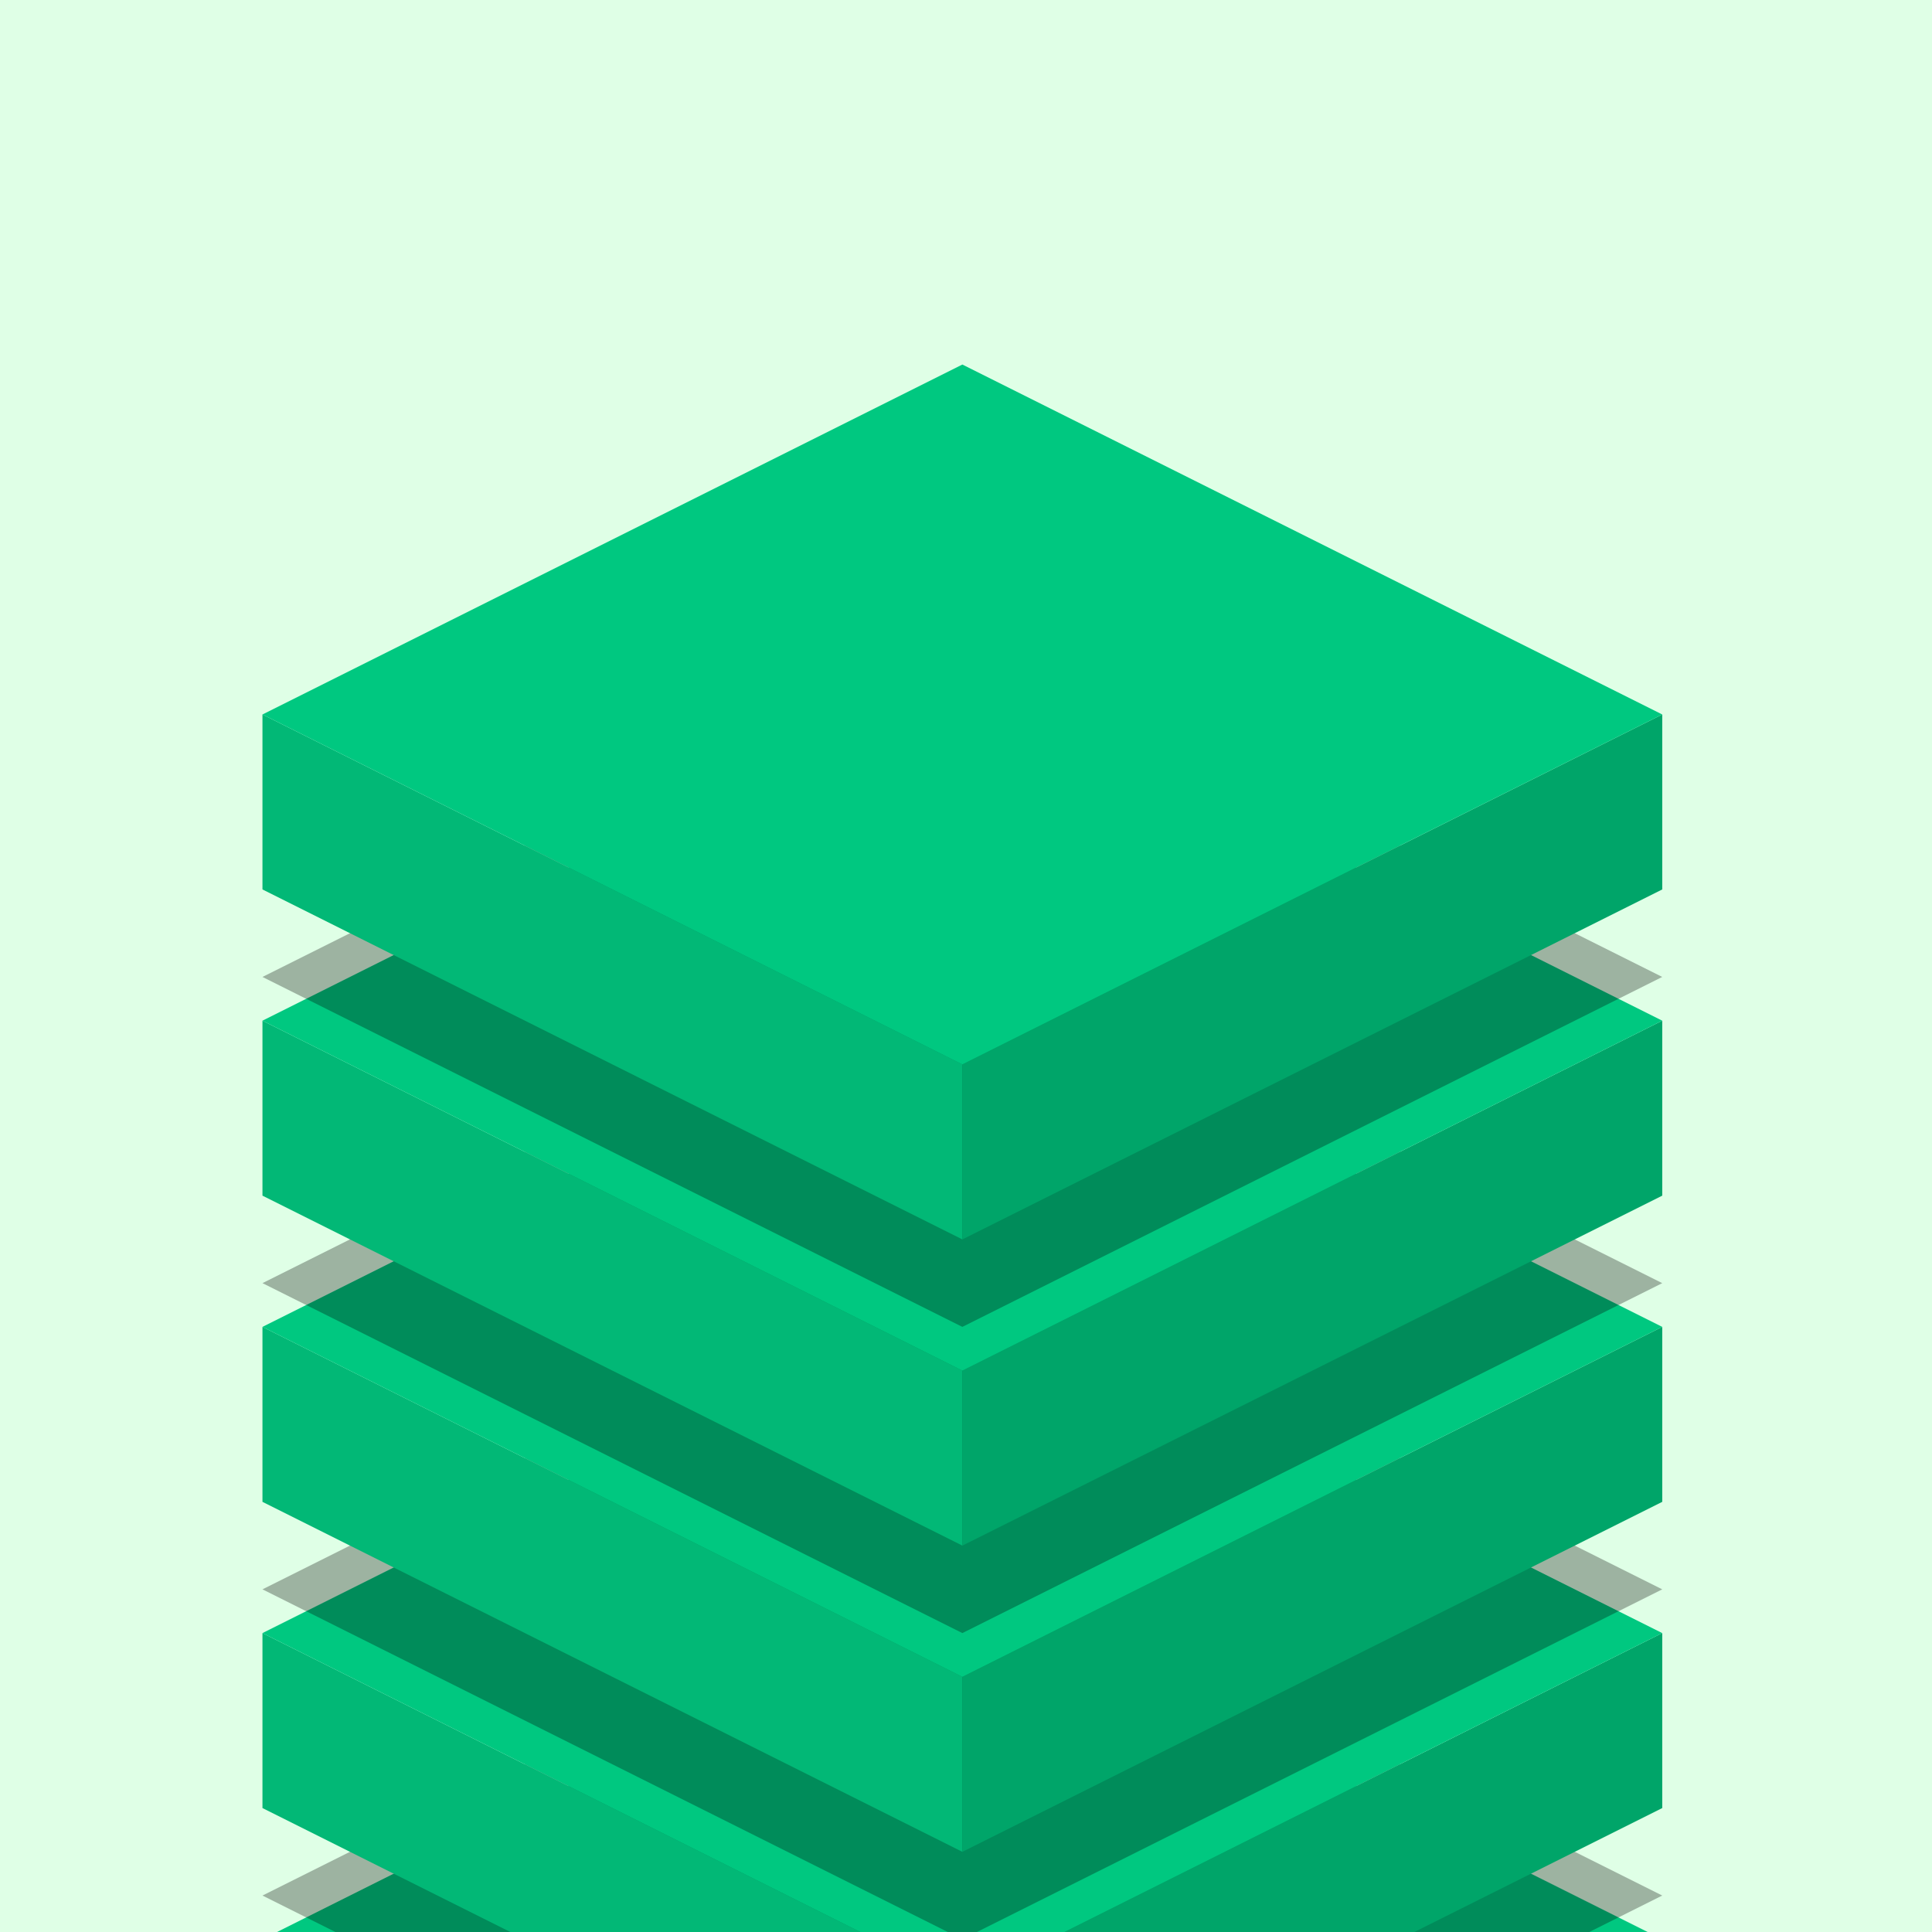 <svg width="160" height="160" viewBox="0 0 160 160" fill="none" xmlns="http://www.w3.org/2000/svg">
<g clip-path="url(#clip0_56_1779)">
<rect width="160" height="160" fill="#DFFFE6"/>
<g filter="url(#filter0_f_56_1779)">
<path d="M21.736 182.34L79.698 211.321L137.66 182.34L79.698 153.359L21.736 182.34Z" fill="black" fill-opacity="0.3"/>
</g>
<path d="M21.736 160.604L79.698 189.585L137.66 160.604L79.698 131.623L21.736 160.604Z" fill="#00C880"/>
<g filter="url(#filter1_f_56_1779)">
<path d="M21.736 156.981L79.698 185.962L137.66 156.981L79.698 128L21.736 156.981Z" fill="black" fill-opacity="0.3"/>
</g>
<path d="M21.736 149.736V135.245L79.698 164.226V178.717L21.736 149.736Z" fill="#02B876"/>
<path d="M137.66 149.736V135.245L79.698 164.226V178.717L137.66 149.736Z" fill="#00A569"/>
<path d="M21.736 135.245L79.698 164.226L137.66 135.245L79.698 106.264L21.736 135.245Z" fill="#00C880"/>
<g filter="url(#filter2_f_56_1779)">
<path d="M21.736 131.623L79.698 160.604L137.66 131.623L79.698 102.642L21.736 131.623Z" fill="black" fill-opacity="0.3"/>
</g>
<path d="M21.736 124.377V109.887L79.698 138.868V153.359L21.736 124.377Z" fill="#02B876"/>
<path d="M137.66 124.377V109.887L79.698 138.868V153.359L137.66 124.377Z" fill="#00A569"/>
<path d="M21.736 109.887L79.698 138.868L137.66 109.887L79.698 80.906L21.736 109.887Z" fill="#00C880"/>
<g filter="url(#filter3_f_56_1779)">
<path d="M21.736 106.264L79.698 135.245L137.66 106.264L79.698 77.283L21.736 106.264Z" fill="black" fill-opacity="0.3"/>
</g>
<path d="M21.736 99.019V84.528L79.698 113.509V128L21.736 99.019Z" fill="#02B876"/>
<path d="M137.66 99.019V84.528L79.698 113.509V128L137.66 99.019Z" fill="#00A569"/>
<path d="M21.736 84.528L79.698 113.509L137.66 84.528L79.698 55.547L21.736 84.528Z" fill="#00C880"/>
<g filter="url(#filter4_f_56_1779)">
<path d="M21.736 80.906L79.698 109.887L137.66 80.906L79.698 51.925L21.736 80.906Z" fill="black" fill-opacity="0.3"/>
</g>
<path d="M21.736 73.66V59.17L79.698 88.151V102.642L21.736 73.66Z" fill="#02B876"/>
<path d="M137.66 73.66V59.17L79.698 88.151V102.642L137.66 73.66Z" fill="#00A569"/>
<path d="M21.736 59.17L79.698 88.151L137.66 59.17L79.698 30.189L21.736 59.17Z" fill="#00C880"/>
</g>
<defs>
<filter id="filter0_f_56_1779" x="-92.264" y="39.358" width="343.925" height="285.962" filterUnits="userSpaceOnUse" color-interpolation-filters="sRGB">
<feFlood flood-opacity="0" result="BackgroundImageFix"/>
<feBlend mode="normal" in="SourceGraphic" in2="BackgroundImageFix" result="shape"/>
<feGaussianBlur stdDeviation="57" result="effect1_foregroundBlur_56_1779"/>
</filter>
<filter id="filter1_f_56_1779" x="-92.264" y="14" width="343.925" height="285.962" filterUnits="userSpaceOnUse" color-interpolation-filters="sRGB">
<feFlood flood-opacity="0" result="BackgroundImageFix"/>
<feBlend mode="normal" in="SourceGraphic" in2="BackgroundImageFix" result="shape"/>
<feGaussianBlur stdDeviation="57" result="effect1_foregroundBlur_56_1779"/>
</filter>
<filter id="filter2_f_56_1779" x="-92.264" y="-11.358" width="343.925" height="285.962" filterUnits="userSpaceOnUse" color-interpolation-filters="sRGB">
<feFlood flood-opacity="0" result="BackgroundImageFix"/>
<feBlend mode="normal" in="SourceGraphic" in2="BackgroundImageFix" result="shape"/>
<feGaussianBlur stdDeviation="57" result="effect1_foregroundBlur_56_1779"/>
</filter>
<filter id="filter3_f_56_1779" x="-92.264" y="-36.717" width="343.925" height="285.962" filterUnits="userSpaceOnUse" color-interpolation-filters="sRGB">
<feFlood flood-opacity="0" result="BackgroundImageFix"/>
<feBlend mode="normal" in="SourceGraphic" in2="BackgroundImageFix" result="shape"/>
<feGaussianBlur stdDeviation="57" result="effect1_foregroundBlur_56_1779"/>
</filter>
<filter id="filter4_f_56_1779" x="-92.264" y="-62.075" width="343.925" height="285.962" filterUnits="userSpaceOnUse" color-interpolation-filters="sRGB">
<feFlood flood-opacity="0" result="BackgroundImageFix"/>
<feBlend mode="normal" in="SourceGraphic" in2="BackgroundImageFix" result="shape"/>
<feGaussianBlur stdDeviation="57" result="effect1_foregroundBlur_56_1779"/>
</filter>
<clipPath id="clip0_56_1779">
<rect width="160" height="160" fill="white"/>
</clipPath>
</defs>
</svg>
